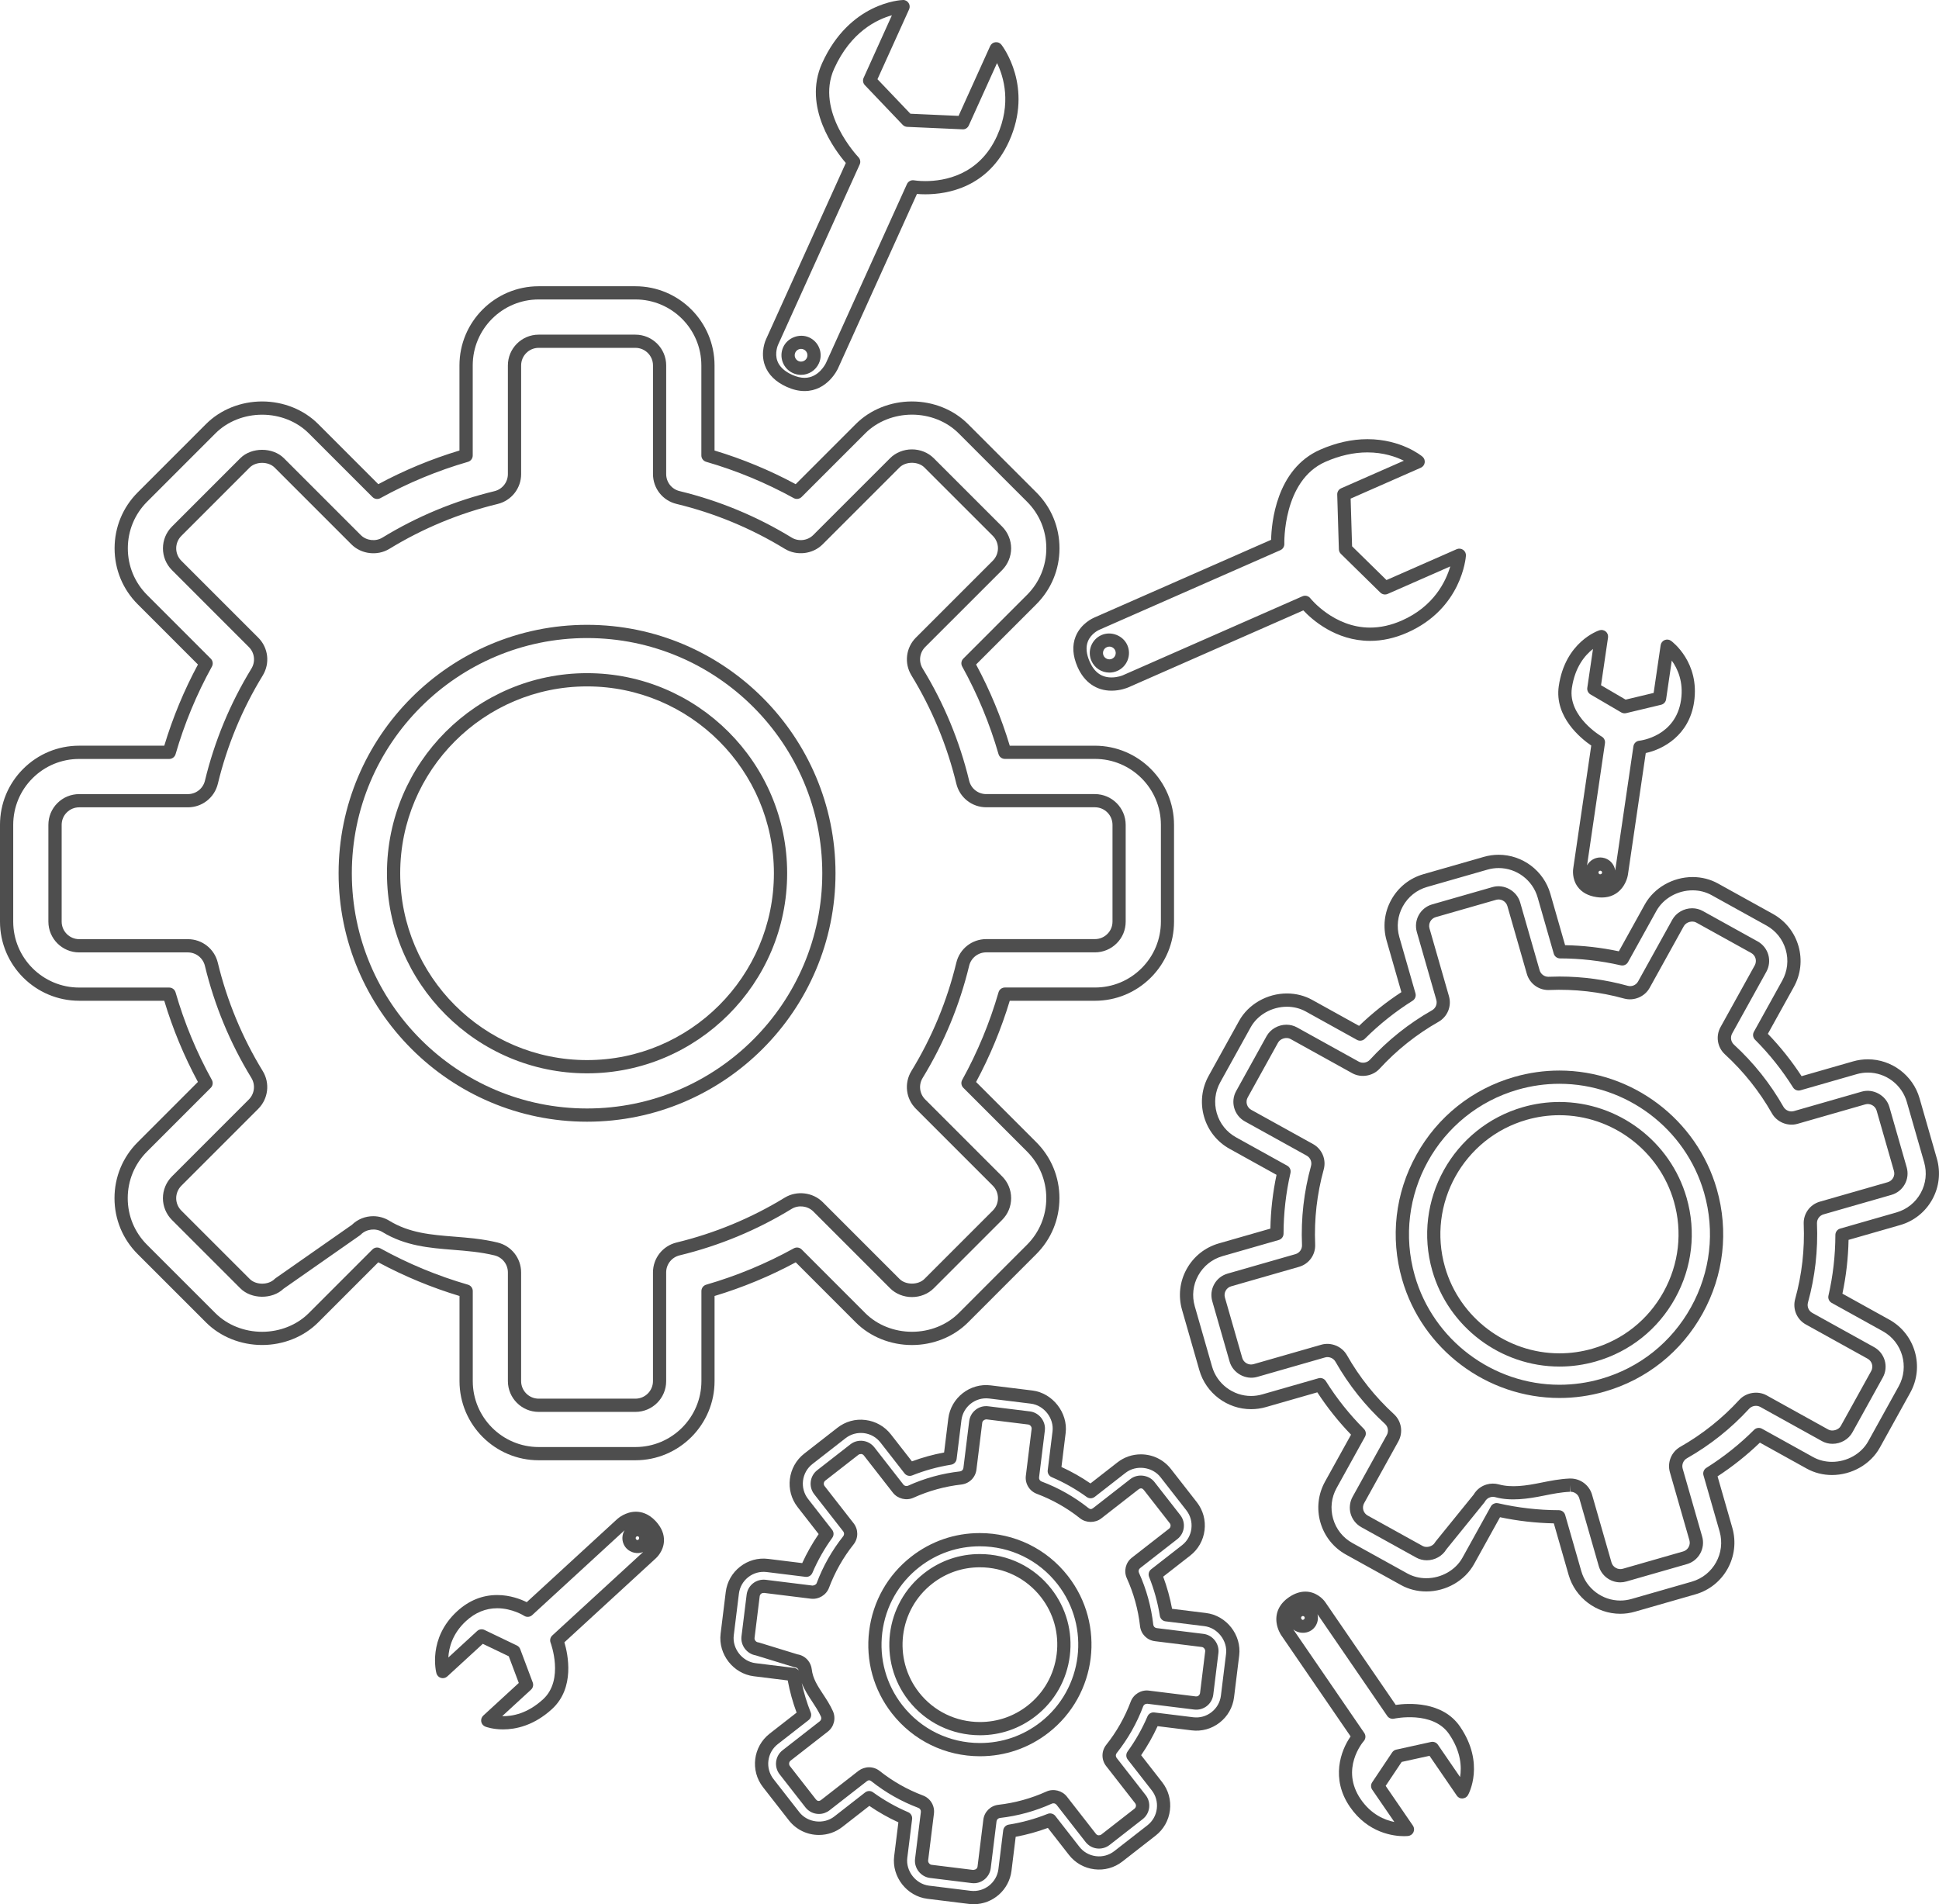 <?xml version="1.0" encoding="UTF-8" standalone="no"?>
<!-- Generator: Adobe Illustrator 17.0.0, SVG Export Plug-In . SVG Version: 6.00 Build 0)  -->

<svg
   xmlns:dc="http://purl.org/dc/elements/1.1/"
   xmlns:cc="http://creativecommons.org/ns#"
   xmlns:rdf="http://www.w3.org/1999/02/22-rdf-syntax-ns#"
   xmlns:svg="http://www.w3.org/2000/svg"
   xmlns="http://www.w3.org/2000/svg"
   xmlns:sodipodi="http://sodipodi.sourceforge.net/DTD/sodipodi-0.dtd"
   xmlns:inkscape="http://www.inkscape.org/namespaces/inkscape"
   version="1.1"
   id="Слой_1"
   x="0px"
   y="0px"
   width="121.101"
   height="118.935"
   viewBox="0 0 121.101 118.935"
   enable-background="new 0 0 180 147"
   xml:space="preserve"
   inkscape:version="0.91 r13725"
   sodipodi:docname="autodet.svg"><defs
     id="defs48" /><sodipodi:namedview
     pagecolor="#ffffff"
     bordercolor="#666666"
     borderopacity="1"
     objecttolerance="10"
     gridtolerance="10"
     guidetolerance="10"
     inkscape:pageopacity="0"
     inkscape:pageshadow="2"
     inkscape:window-width="712"
     inkscape:window-height="480"
     id="namedview46"
     showgrid="false"
     fit-margin-top="0"
     fit-margin-left="0"
     fit-margin-right="0"
     fit-margin-bottom="0"
     inkscape:zoom="1.6054422"
     inkscape:cx="58.37"
     inkscape:cy="65.786"
     inkscape:window-x="0"
     inkscape:window-y="0"
     inkscape:window-maximized="0"
     inkscape:current-layer="Слой_1" /><g
     id="Expanded_11_"
     transform="translate(-31.63,-20.351)"><g
       id="g4"><g
         id="g6"><path
           d="m 71.315,111.557 -6.041,0 c -2.727,0 -4.945,-2.218 -4.945,-4.944 l 0,-5.316 c -1.754,-0.529 -3.457,-1.236 -5.073,-2.104 l -3.76,3.761 c -0.892,0.892 -2.166,1.404 -3.495,1.404 -1.329,0 -2.604,-0.512 -3.498,-1.404 L 40.23,98.682 c -0.934,-0.932 -1.449,-2.174 -1.449,-3.496 0,-1.322 0.515,-2.563 1.449,-3.496 l 3.761,-3.763 c -0.869,-1.614 -1.575,-3.317 -2.102,-5.07 l -5.314,0 c -2.727,0 -4.945,-2.218 -4.945,-4.944 l 0,-6.042 c 0,-1.321 0.514,-2.563 1.447,-3.496 0.936,-0.934 2.178,-1.449 3.497,-1.449 l 5.316,0 c 0.531,-1.759 1.237,-3.461 2.103,-5.07 l -3.76,-3.761 c -0.933,-0.933 -1.446,-2.174 -1.446,-3.496 0,-1.322 0.514,-2.563 1.446,-3.496 l 4.271,-4.273 c 0.893,-0.893 2.168,-1.405 3.497,-1.405 1.329,0 2.603,0.512 3.496,1.405 l 3.761,3.762 c 1.616,-0.869 3.318,-1.575 5.068,-2.102 l 0,-5.316 c 0,-2.727 2.218,-4.944 4.945,-4.944 l 6.041,0 c 2.727,0 4.945,2.218 4.945,4.944 l 0,5.316 c 1.753,0.528 3.455,1.234 5.068,2.102 l 3.761,-3.762 c 0.894,-0.893 2.169,-1.405 3.498,-1.405 1.329,0 2.602,0.512 3.495,1.405 l 4.273,4.272 c 0.934,0.932 1.449,2.174 1.449,3.496 0,1.321 -0.515,2.563 -1.449,3.496 l -3.76,3.761 c 0.87,1.616 1.576,3.319 2.103,5.072 l 5.314,0 c 2.727,0 4.945,2.218 4.945,4.944 l 0,6.042 c 0,1.321 -0.514,2.563 -1.447,3.496 -0.934,0.934 -2.176,1.449 -3.497,1.449 l -5.316,0 c -0.529,1.755 -1.236,3.459 -2.103,5.072 l 3.76,3.761 c 0.933,0.933 1.446,2.174 1.446,3.496 0,1.322 -0.514,2.563 -1.446,3.496 l -4.271,4.273 c -0.893,0.893 -2.168,1.404 -3.496,1.404 -1.329,0 -2.603,-0.512 -3.497,-1.404 l -3.759,-3.762 c -1.608,0.866 -3.311,1.572 -5.07,2.103 l 0,5.316 c 0.002,2.726 -2.217,4.944 -4.943,4.944 z M 55.183,98.268 c 0.068,0 0.137,0.017 0.2,0.052 1.733,0.958 3.575,1.722 5.475,2.271 0.177,0.051 0.299,0.213 0.299,0.397 l 0,5.625 c 0,2.271 1.848,4.118 4.119,4.118 l 6.041,0 c 2.27,0 4.119,-1.847 4.12,-4.118 l 0,-5.625 c 0,-0.184 0.122,-0.346 0.298,-0.397 1.907,-0.552 3.747,-1.316 5.472,-2.27 0.161,-0.089 0.362,-0.061 0.492,0.069 l 3.977,3.98 c 0.74,0.739 1.801,1.162 2.913,1.162 1.112,0 2.172,-0.424 2.912,-1.163 l 4.271,-4.273 c 0.777,-0.777 1.204,-1.811 1.204,-2.912 0,-1.101 -0.428,-2.135 -1.204,-2.912 l -3.978,-3.98 c -0.13,-0.13 -0.159,-0.331 -0.069,-0.492 0.956,-1.731 1.72,-3.572 2.269,-5.473 0.051,-0.177 0.213,-0.298 0.397,-0.298 l 5.625,0 c 1.101,0 2.135,-0.428 2.913,-1.206 0.777,-0.777 1.205,-1.811 1.205,-2.912 l 0,-6.042 c 0,-2.271 -1.848,-4.118 -4.119,-4.118 l -5.625,0 c -0.184,0 -0.346,-0.122 -0.397,-0.299 -0.547,-1.898 -1.31,-3.739 -2.269,-5.473 -0.089,-0.161 -0.061,-0.362 0.069,-0.492 l 3.978,-3.98 c 0.778,-0.777 1.207,-1.811 1.207,-2.912 0,-1.101 -0.429,-2.135 -1.207,-2.911 l -4.273,-4.272 c -0.739,-0.739 -1.8,-1.163 -2.91,-1.163 -1.112,0 -2.174,0.424 -2.914,1.163 l -3.98,3.98 c -0.13,0.13 -0.332,0.158 -0.492,0.07 -1.731,-0.956 -3.572,-1.719 -5.47,-2.268 -0.177,-0.051 -0.299,-0.213 -0.299,-0.397 l 0,-5.625 c 0,-2.271 -1.848,-4.118 -4.119,-4.118 l -6.041,0 c -2.271,0 -4.119,1.847 -4.119,4.118 l 0,5.628 c 0,0.184 -0.122,0.346 -0.299,0.397 -1.895,0.547 -3.736,1.31 -5.47,2.268 -0.16,0.088 -0.361,0.061 -0.492,-0.07 l -3.98,-3.98 c -0.739,-0.739 -1.8,-1.163 -2.912,-1.163 -1.112,0 -2.174,0.424 -2.913,1.163 l -4.271,4.273 c -0.777,0.777 -1.204,1.811 -1.204,2.912 0,1.101 0.428,2.135 1.204,2.912 l 3.978,3.98 c 0.13,0.13 0.159,0.331 0.069,0.492 -0.954,1.726 -1.718,3.566 -2.269,5.472 -0.051,0.177 -0.213,0.298 -0.397,0.298 l -5.625,0 c -1.099,0 -2.134,0.429 -2.913,1.207 -0.777,0.777 -1.205,1.811 -1.205,2.911 l 0,6.042 c 0,2.271 1.848,4.118 4.119,4.118 l 5.623,0 c 0.184,0 0.346,0.122 0.397,0.299 0.547,1.899 1.31,3.74 2.268,5.471 0.089,0.161 0.061,0.362 -0.069,0.492 l -3.98,3.982 c -0.778,0.777 -1.206,1.811 -1.206,2.912 0,1.101 0.428,2.135 1.206,2.911 l 4.273,4.272 c 0.74,0.739 1.802,1.162 2.914,1.162 1.111,0 2.172,-0.424 2.91,-1.162 l 3.979,-3.98 c 0.081,-0.081 0.187,-0.123 0.294,-0.123 z m 16.132,10.268 -6.041,0 c -1.061,0 -1.923,-0.863 -1.923,-1.923 l 0,-6.786 c 0,-0.508 -0.345,-0.947 -0.84,-1.067 -0.868,-0.21 -1.741,-0.28 -2.585,-0.347 -1.468,-0.117 -2.986,-0.239 -4.417,-1.114 -0.419,-0.256 -0.997,-0.189 -1.344,0.162 -0.018,0.017 -0.037,0.034 -0.057,0.048 l -4.773,3.338 c -0.702,0.672 -2.006,0.661 -2.693,-0.027 l -4.273,-4.272 c -0.358,-0.357 -0.564,-0.853 -0.564,-1.36 0,-0.505 0.205,-1 0.563,-1.359 l 4.802,-4.804 c 0.359,-0.36 0.425,-0.915 0.16,-1.349 -1.327,-2.169 -2.304,-4.524 -2.902,-6.998 -0.119,-0.495 -0.558,-0.841 -1.067,-0.841 l -6.786,0 c -1.061,0 -1.923,-0.863 -1.923,-1.923 l 0,-6.042 c 0,-0.515 0.2,-0.998 0.562,-1.359 0.363,-0.363 0.847,-0.563 1.361,-0.563 l 6.788,0 c 0.509,0 0.948,-0.346 1.067,-0.84 0.597,-2.471 1.573,-4.826 2.902,-6.999 0.266,-0.435 0.201,-0.989 -0.16,-1.348 L 42.37,55.96 c -0.75,-0.75 -0.75,-1.97 0,-2.72 l 4.27,-4.271 c 0.698,-0.697 2.023,-0.697 2.721,0 l 4.802,4.802 c 0.35,0.35 0.923,0.418 1.348,0.16 2.174,-1.329 4.529,-2.305 6.999,-2.902 0.494,-0.12 0.84,-0.559 0.84,-1.067 l 0,-6.786 c 0,-1.061 0.863,-1.923 1.923,-1.923 l 6.041,0 c 1.061,0 1.923,0.863 1.923,1.923 l 0,6.786 c 0,0.508 0.345,0.945 0.839,1.063 2.471,0.598 4.825,1.574 6.998,2.903 0.425,0.261 0.998,0.192 1.347,-0.159 l 4.803,-4.802 c 0.349,-0.349 0.845,-0.548 1.361,-0.548 0.515,0 1.011,0.2 1.36,0.548 l 4.273,4.272 c 0.358,0.358 0.563,0.854 0.563,1.36 0,0.504 -0.205,0.999 -0.562,1.359 l -4.803,4.802 c -0.359,0.36 -0.425,0.915 -0.16,1.348 1.33,2.175 2.306,4.53 2.902,7 0.118,0.495 0.557,0.841 1.067,0.841 l 6.786,0 c 1.061,0 1.924,0.863 1.924,1.923 l 0,6.042 c 0,0.517 -0.2,0.999 -0.564,1.358 -0.362,0.362 -0.846,0.562 -1.36,0.562 l -6.786,0 c -0.509,0 -0.948,0.346 -1.067,0.84 -0.599,2.475 -1.575,4.83 -2.902,7.001 -0.266,0.435 -0.201,0.989 0.16,1.348 l 4.802,4.802 c 0.363,0.363 0.563,0.846 0.563,1.36 0,0.514 -0.2,0.997 -0.563,1.36 l -4.272,4.273 c -0.347,0.347 -0.842,0.546 -1.36,0.546 -0.518,0 -1.013,-0.199 -1.361,-0.546 l -4.801,-4.802 c -0.351,-0.349 -0.924,-0.419 -1.35,-0.16 -2.167,1.326 -4.522,2.303 -6.998,2.903 -0.495,0.12 -0.84,0.559 -0.84,1.067 l 0,6.786 c 0.003,1.062 -0.86,1.924 -1.921,1.924 z M 54.938,96.313 c 0.354,0 0.7,0.097 1.002,0.281 1.262,0.772 2.617,0.881 4.051,0.995 0.876,0.07 1.782,0.142 2.714,0.368 0.867,0.21 1.472,0.979 1.472,1.87 l 0,6.786 c 0,0.605 0.492,1.097 1.097,1.097 l 6.041,0 c 0.605,0 1.097,-0.492 1.097,-1.097 l 0,-6.786 c 0,-0.89 0.605,-1.659 1.472,-1.87 2.392,-0.58 4.668,-1.524 6.763,-2.806 0.746,-0.453 1.749,-0.332 2.364,0.28 l 4.801,4.802 c 0.386,0.386 1.166,0.386 1.553,0 l 4.272,-4.273 c 0.207,-0.207 0.321,-0.482 0.321,-0.776 0,-0.293 -0.114,-0.569 -0.321,-0.776 l -4.802,-4.802 c -0.631,-0.629 -0.747,-1.602 -0.281,-2.364 1.282,-2.096 2.226,-4.372 2.804,-6.763 0.208,-0.867 0.977,-1.473 1.87,-1.473 l 6.786,0 c 0.294,0 0.57,-0.114 0.778,-0.322 0.207,-0.205 0.32,-0.478 0.32,-0.773 l 0,-6.042 c 0,-0.605 -0.493,-1.097 -1.098,-1.097 l -6.786,0 c -0.893,0 -1.662,-0.606 -1.87,-1.474 -0.576,-2.385 -1.519,-4.661 -2.803,-6.762 -0.465,-0.76 -0.35,-1.732 0.28,-2.363 l 4.802,-4.802 c 0.204,-0.205 0.321,-0.488 0.321,-0.776 0,-0.289 -0.117,-0.571 -0.321,-0.776 l -4.273,-4.271 c -0.39,-0.389 -1.164,-0.389 -1.553,0 l -4.802,4.801 c -0.612,0.615 -1.62,0.737 -2.365,0.281 -2.099,-1.283 -4.373,-2.227 -6.759,-2.804 -0.867,-0.207 -1.472,-0.974 -1.472,-1.866 l 0,-6.786 c 0,-0.605 -0.492,-1.097 -1.097,-1.097 l -6.041,0 c -0.605,0 -1.097,0.492 -1.097,1.097 l 0,6.786 c 0,0.89 -0.605,1.659 -1.472,1.87 -2.387,0.577 -4.662,1.52 -6.763,2.804 -0.745,0.453 -1.751,0.332 -2.363,-0.281 l -4.801,-4.801 c -0.39,-0.389 -1.164,-0.389 -1.553,0 l -4.27,4.271 c -0.428,0.428 -0.428,1.124 0,1.552 l 4.802,4.802 c 0.631,0.629 0.747,1.602 0.281,2.364 -1.284,2.099 -2.227,4.374 -2.803,6.761 -0.209,0.867 -0.978,1.473 -1.87,1.473 l -6.788,0 c -0.294,0 -0.57,0.114 -0.778,0.322 -0.206,0.205 -0.319,0.48 -0.319,0.774 l 0,6.042 c 0,0.605 0.492,1.097 1.097,1.097 l 6.786,0 c 0.893,0 1.662,0.606 1.87,1.474 0.578,2.39 1.522,4.665 2.804,6.761 0.465,0.76 0.349,1.732 -0.28,2.363 l -4.802,4.804 c -0.204,0.205 -0.322,0.488 -0.322,0.776 0,0.289 0.117,0.571 0.322,0.775 l 4.273,4.272 c 0.389,0.389 1.163,0.389 1.553,0 0.017,-0.017 0.035,-0.033 0.055,-0.046 l 4.772,-3.337 c 0.355,-0.348 0.827,-0.539 1.329,-0.539 z"
           id="path8"
           inkscape:connector-curvature="0"
           style="fill:#4e4e4e" /></g><g
         id="g10"><path
           d="m 68.295,90.411 c -8.556,0 -15.517,-6.961 -15.517,-15.517 0,-8.556 6.961,-15.517 15.517,-15.517 8.556,0 15.517,6.961 15.517,15.517 0,8.556 -6.961,15.517 -15.517,15.517 z m 0,-30.208 c -8.1,0 -14.691,6.59 -14.691,14.691 0,8.101 6.591,14.691 14.691,14.691 8.1,0 14.691,-6.59 14.691,-14.691 0,-8.101 -6.591,-14.691 -14.691,-14.691 z m 0,27.187 c -6.891,0 -12.497,-5.606 -12.497,-12.497 0,-6.891 5.606,-12.497 12.497,-12.497 6.891,0 12.497,5.606 12.497,12.497 -0.001,6.891 -5.607,12.497 -12.497,12.497 z m 0,-24.167 c -6.435,0 -11.67,5.235 -11.67,11.67 0,6.435 5.235,11.67 11.67,11.67 6.435,0 11.67,-5.235 11.67,-11.67 0,-6.435 -5.235,-11.67 -11.67,-11.67 z"
           id="path12"
           inkscape:connector-curvature="0"
           style="fill:#4e4e4e" /></g></g></g><path
     d="m 69.42,43.139 c -0.947,0 -1.7,-0.525 -2.12,-1.479 -0.307,-0.699 -0.348,-1.34 -0.121,-1.907 0.33,-0.824 1.113,-1.158 1.146,-1.172 l 11.063,-4.866 c 0.022,-1.016 0.303,-4.414 3.061,-5.627 0.992,-0.436 1.986,-0.658 2.954,-0.658 2.111,0 3.381,1.044 3.434,1.089 0.11,0.092 0.164,0.233 0.144,0.375 -0.02,0.141 -0.112,0.262 -0.243,0.32 l -4.383,1.928 0.09,2.979 2.149,2.108 4.383,-1.927 c 0.133,-0.058 0.285,-0.043 0.404,0.04 0.118,0.083 0.184,0.222 0.174,0.367 -0.009,0.134 -0.267,3.311 -3.673,4.809 -0.769,0.338 -1.546,0.51 -2.31,0.51 0,0 0,0 -0.001,0 -2.157,0 -3.639,-1.337 -4.17,-1.904 l -10.947,4.815 c -0.047,0.019 -0.474,0.2 -1.034,0.2 z m 15.982,-14.883 c -0.853,0 -1.735,0.198 -2.622,0.588 -2.672,1.175 -2.568,5.086 -2.566,5.125 0.005,0.169 -0.092,0.325 -0.247,0.393 l -11.317,4.977 c -0.01,0.004 -0.511,0.226 -0.707,0.727 -0.138,0.352 -0.1,0.776 0.113,1.26 0.292,0.663 0.739,0.986 1.364,0.986 0.391,0 0.698,-0.13 0.701,-0.132 l 11.224,-4.937 c 0.172,-0.076 0.375,-0.025 0.492,0.124 0.015,0.018 1.465,1.832 3.733,1.832 l 0,0 c 0.649,0 1.313,-0.148 1.977,-0.44 2.013,-0.885 2.759,-2.461 3.03,-3.382 l -3.91,1.719 c -0.153,0.068 -0.335,0.035 -0.456,-0.083 l -2.467,-2.421 c -0.076,-0.074 -0.12,-0.176 -0.124,-0.282 l -0.103,-3.423 c -0.005,-0.168 0.093,-0.323 0.247,-0.39 l 3.915,-1.722 c -0.497,-0.246 -1.279,-0.519 -2.277,-0.519 z m -16.116,13.753 c -0.485,0 -0.925,-0.287 -1.12,-0.731 -0.272,-0.617 0.01,-1.341 0.628,-1.613 0.605,-0.265 1.349,0.028 1.613,0.627 0.132,0.3 0.139,0.632 0.02,0.937 -0.119,0.305 -0.349,0.545 -0.648,0.676 -0.156,0.069 -0.322,0.104 -0.493,0.104 z m 0,-1.622 c -0.055,0 -0.109,0.012 -0.16,0.034 -0.201,0.088 -0.292,0.324 -0.204,0.524 0.086,0.196 0.329,0.291 0.524,0.204 0.097,-0.043 0.172,-0.121 0.21,-0.22 0.039,-0.099 0.036,-0.207 -0.006,-0.304 -0.063,-0.144 -0.207,-0.238 -0.364,-0.238 z"
     id="path14"
     inkscape:connector-curvature="0"
     style="fill:#4e4e4e" /><path
     d="m 50.248,24.425 c -0.357,0 -0.73,-0.087 -1.111,-0.26 -0.695,-0.314 -1.154,-0.765 -1.364,-1.338 -0.305,-0.833 0.054,-1.605 0.07,-1.638 l 4.983,-11.01 C 52.163,9.408 50.103,6.691 51.345,3.947 53.061,0.156 56.253,0.005 56.388,9.0125751e-4 56.532,-0.009 56.666,0.065 56.745,0.184 c 0.08,0.119 0.092,0.27 0.033,0.4 l -1.975,4.363 2.057,2.157 3.008,0.134 1.973,-4.361 c 0.06,-0.132 0.184,-0.223 0.328,-0.24 0.141,-0.019 0.286,0.042 0.375,0.156 0.083,0.107 2.013,2.643 0.479,6.032 -1.304,2.881 -3.839,3.311 -5.235,3.311 l 0,0 c -0.205,0 -0.381,-0.01 -0.519,-0.022 l -4.931,10.896 c -0.026,0.058 -0.657,1.415 -2.09,1.415 z M 55.704,0.955 C 54.772,1.212 53.141,1.984 52.099,4.288 c -1.208,2.668 1.485,5.5 1.513,5.529 0.118,0.122 0.15,0.303 0.08,0.457 l -5.098,11.263 c -0.005,0.01 -0.229,0.51 -0.041,1.014 0.132,0.354 0.444,0.644 0.926,0.862 0.273,0.123 0.531,0.186 0.77,0.186 0.896,0 1.321,-0.893 1.339,-0.931 l 5.055,-11.169 c 0.077,-0.172 0.266,-0.27 0.449,-0.236 0.003,0 0.276,0.048 0.698,0.048 1.196,0 3.369,-0.367 4.482,-2.825 0.915,-2.022 0.416,-3.685 -0.002,-4.547 l -1.763,3.896 c -0.07,0.154 -0.222,0.257 -0.395,0.242 l -3.453,-0.154 c -0.106,-0.005 -0.207,-0.05 -0.281,-0.127 l -2.363,-2.479 c -0.116,-0.122 -0.147,-0.302 -0.077,-0.455 L 55.704,0.955 Z M 50.031,23.413 c -0.175,0 -0.345,-0.037 -0.505,-0.109 -0.297,-0.134 -0.526,-0.377 -0.641,-0.683 -0.115,-0.306 -0.104,-0.638 0.03,-0.936 0.269,-0.596 1.019,-0.882 1.62,-0.61 0.297,0.135 0.525,0.377 0.64,0.683 0.116,0.306 0.105,0.639 -0.031,0.936 -0.196,0.436 -0.633,0.719 -1.113,0.719 z m 10e-4,-1.622 c -0.156,0 -0.299,0.092 -0.363,0.234 -0.044,0.097 -0.047,0.205 -0.01,0.304 0.038,0.099 0.111,0.178 0.208,0.222 0.197,0.09 0.439,-0.005 0.526,-0.198 0.044,-0.097 0.048,-0.205 0.01,-0.304 -0.038,-0.099 -0.111,-0.178 -0.208,-0.222 -0.052,-0.024 -0.107,-0.036 -0.163,-0.036 z"
     id="path16"
     inkscape:connector-curvature="0"
     style="fill:#4e4e4e" /><g
     id="Expanded_10_"
     transform="translate(-31.63,-20.351)"><g
       id="g19"><g
         id="g21"><path
           d="m 132.825,121.145 c -1.489,0 -2.817,-1 -3.227,-2.431 l -0.923,-3.216 c -1.128,-0.022 -2.255,-0.151 -3.361,-0.384 l -1.621,2.928 c -0.576,1.038 -1.748,1.709 -2.986,1.709 -0.559,0 -1.104,-0.138 -1.577,-0.4 l -3.433,-1.901 c -0.784,-0.434 -1.352,-1.147 -1.6,-2.01 -0.247,-0.862 -0.144,-1.769 0.29,-2.553 l 1.623,-2.929 c -0.783,-0.812 -1.489,-1.699 -2.106,-2.644 l -3.215,0.922 c -0.302,0.087 -0.613,0.13 -0.925,0.13 -1.489,0 -2.817,-0.999 -3.227,-2.431 l -1.082,-3.772 c -0.248,-0.862 -0.145,-1.768 0.289,-2.552 0.436,-0.785 1.149,-1.353 2.011,-1.6 l 3.217,-0.923 c 0.022,-1.13 0.151,-2.257 0.384,-3.359 l -2.928,-1.623 c -0.784,-0.434 -1.351,-1.148 -1.599,-2.01 -0.248,-0.862 -0.145,-1.769 0.289,-2.552 l 1.901,-3.433 c 0.576,-1.039 1.749,-1.71 2.987,-1.71 0.559,0 1.104,0.138 1.576,0.4 l 2.929,1.623 c 0.814,-0.783 1.7,-1.49 2.643,-2.105 l -0.922,-3.216 c -0.247,-0.86 -0.144,-1.767 0.291,-2.552 0.435,-0.785 1.148,-1.353 2.009,-1.6 l 3.772,-1.082 c 0.302,-0.087 0.613,-0.131 0.925,-0.131 1.49,0 2.817,1 3.228,2.431 l 0.922,3.216 c 1.127,0.022 2.254,0.15 3.357,0.383 l 1.623,-2.929 c 0.577,-1.038 1.749,-1.709 2.987,-1.709 0.558,0 1.104,0.138 1.576,0.4 l 3.433,1.901 c 0.784,0.434 1.352,1.148 1.6,2.01 0.247,0.862 0.144,1.769 -0.29,2.553 l -1.622,2.928 c 0.784,0.814 1.491,1.701 2.106,2.645 l 3.215,-0.923 c 0.302,-0.087 0.613,-0.13 0.925,-0.13 1.489,0 2.817,1 3.227,2.431 l 1.083,3.772 c 0.247,0.862 0.144,1.769 -0.289,2.552 -0.435,0.785 -1.149,1.353 -2.011,1.6 l -3.216,0.923 c -0.022,1.129 -0.151,2.257 -0.384,3.359 l 2.928,1.623 c 1.619,0.897 2.206,2.943 1.309,4.562 l -1.901,3.433 c -0.576,1.039 -1.748,1.709 -2.987,1.71 -0.558,0 -1.103,-0.138 -1.576,-0.4 l -2.927,-1.623 c -0.811,0.781 -1.698,1.488 -2.644,2.106 l 0.923,3.216 c 0.509,1.78 -0.523,3.642 -2.302,4.152 l -3.772,1.082 c -0.303,0.089 -0.614,0.133 -0.925,0.133 z m -7.723,-6.914 c 0.031,0 0.061,0.003 0.093,0.01 1.243,0.285 2.519,0.431 3.793,0.434 0.184,0 0.345,0.122 0.396,0.299 l 1.008,3.512 c 0.31,1.079 1.31,1.833 2.433,1.833 0.235,0 0.469,-0.033 0.697,-0.098 l 3.772,-1.082 c 1.341,-0.385 2.119,-1.789 1.736,-3.13 l -1.008,-3.512 c -0.051,-0.177 0.022,-0.366 0.177,-0.464 1.082,-0.68 2.086,-1.479 2.985,-2.377 0.13,-0.13 0.332,-0.158 0.492,-0.069 l 3.196,1.773 c 0.351,0.194 0.757,0.296 1.176,0.296 0.943,0 1.831,-0.504 2.264,-1.284 l 1.901,-3.433 c 0.676,-1.22 0.233,-2.763 -0.986,-3.439 l -3.197,-1.772 c -0.161,-0.089 -0.244,-0.274 -0.203,-0.453 0.285,-1.24 0.43,-2.516 0.433,-3.792 0.001,-0.184 0.122,-0.346 0.299,-0.396 l 3.512,-1.008 c 0.65,-0.186 1.188,-0.615 1.516,-1.207 0.327,-0.59 0.404,-1.274 0.218,-1.924 l -1.083,-3.772 c -0.31,-1.079 -1.31,-1.833 -2.433,-1.833 -0.235,0 -0.469,0.033 -0.697,0.098 l -3.511,1.008 c -0.178,0.051 -0.367,-0.022 -0.464,-0.177 -0.676,-1.078 -1.475,-2.082 -2.377,-2.985 -0.13,-0.13 -0.158,-0.331 -0.069,-0.492 l 1.771,-3.198 c 0.328,-0.591 0.406,-1.274 0.219,-1.924 -0.187,-0.65 -0.615,-1.188 -1.206,-1.515 l -3.433,-1.901 c -0.35,-0.194 -0.757,-0.297 -1.176,-0.297 -0.942,0 -1.831,0.504 -2.264,1.284 l -1.772,3.198 c -0.09,0.161 -0.273,0.243 -0.454,0.202 -1.241,-0.284 -2.517,-0.43 -3.789,-0.432 -0.184,0 -0.346,-0.122 -0.396,-0.299 l -1.007,-3.512 c -0.31,-1.079 -1.31,-1.833 -2.434,-1.833 -0.235,0 -0.469,0.033 -0.697,0.098 l -3.772,1.082 c -0.649,0.186 -1.186,0.615 -1.514,1.207 -0.328,0.592 -0.406,1.275 -0.22,1.923 l 1.007,3.512 c 0.051,0.177 -0.022,0.366 -0.177,0.464 -1.076,0.676 -2.08,1.475 -2.984,2.376 -0.13,0.13 -0.331,0.158 -0.492,0.069 l -3.198,-1.772 c -0.35,-0.194 -0.757,-0.297 -1.176,-0.297 -0.943,0 -1.831,0.504 -2.264,1.284 l -1.901,3.433 c -0.327,0.59 -0.404,1.273 -0.218,1.924 0.186,0.65 0.614,1.188 1.204,1.515 l 3.197,1.772 c 0.161,0.089 0.244,0.274 0.203,0.454 -0.285,1.239 -0.43,2.514 -0.433,3.791 -0.001,0.184 -0.122,0.346 -0.299,0.396 l -3.512,1.008 c -0.649,0.186 -1.188,0.615 -1.516,1.206 -0.328,0.591 -0.405,1.274 -0.218,1.923 l 1.082,3.772 c 0.31,1.079 1.31,1.833 2.433,1.833 0.235,0 0.469,-0.033 0.697,-0.098 l 3.511,-1.007 c 0.176,-0.052 0.366,0.022 0.464,0.177 0.677,1.08 1.476,2.083 2.376,2.984 0.13,0.13 0.159,0.331 0.069,0.492 l -1.772,3.199 c -0.328,0.591 -0.406,1.274 -0.219,1.924 0.187,0.65 0.615,1.188 1.206,1.515 l 3.433,1.901 c 0.351,0.194 0.757,0.296 1.177,0.296 0.943,0 1.831,-0.504 2.263,-1.283 l 1.771,-3.198 c 0.073,-0.133 0.213,-0.212 0.361,-0.212 z m 7.721,4.951 c -0.619,0 -1.17,-0.415 -1.34,-1.01 l -1.216,-4.237 c -0.069,-0.242 -0.294,-0.411 -0.546,-0.411 l 0,-0.413 -0.024,0.414 c -0.568,0.024 -1.12,0.136 -1.653,0.243 -0.983,0.2 -2.067,0.358 -3.024,0.094 -0.098,-0.027 -0.207,-0.027 -0.307,0.002 -0.146,0.042 -0.266,0.138 -0.338,0.27 -0.012,0.022 -0.026,0.042 -0.041,0.062 l -2.375,2.931 c -0.246,0.413 -0.72,0.677 -1.218,0.677 l 0,0 c -0.232,0 -0.46,-0.058 -0.658,-0.168 l -3.433,-1.901 c -0.321,-0.178 -0.563,-0.482 -0.664,-0.835 -0.101,-0.35 -0.058,-0.736 0.12,-1.059 l 2.138,-3.86 c 0.127,-0.23 0.081,-0.516 -0.113,-0.694 -1.229,-1.127 -2.27,-2.434 -3.094,-3.885 -0.127,-0.225 -0.401,-0.337 -0.65,-0.267 l -4.237,1.216 c -0.724,0.207 -1.518,-0.236 -1.724,-0.956 l -1.083,-3.772 c -0.103,-0.358 -0.06,-0.735 0.12,-1.06 0.18,-0.325 0.477,-0.561 0.836,-0.664 l 4.237,-1.216 c 0.253,-0.073 0.422,-0.307 0.411,-0.57 -0.071,-1.665 0.118,-3.325 0.563,-4.935 0.07,-0.254 -0.041,-0.521 -0.272,-0.648 l -3.859,-2.138 c -0.672,-0.373 -0.917,-1.223 -0.544,-1.895 l 1.901,-3.432 c 0.24,-0.432 0.726,-0.712 1.238,-0.712 0.233,0 0.46,0.058 0.658,0.167 l 3.858,2.138 c 0.225,0.125 0.521,0.075 0.694,-0.113 1.13,-1.23 2.437,-2.271 3.886,-3.094 0.228,-0.13 0.337,-0.398 0.265,-0.651 l -1.216,-4.237 c -0.211,-0.739 0.217,-1.513 0.955,-1.725 l 3.773,-1.082 c 0.723,-0.208 1.518,0.236 1.724,0.956 l 1.216,4.237 c 0.069,0.241 0.292,0.41 0.542,0.41 0.253,-0.01 0.478,-0.015 0.703,-0.015 1.436,0 2.869,0.194 4.257,0.578 0.254,0.072 0.524,-0.045 0.648,-0.271 l 2.139,-3.86 c 0.24,-0.432 0.726,-0.711 1.238,-0.711 0.232,0 0.46,0.058 0.658,0.167 l 3.433,1.902 c 0.322,0.178 0.564,0.482 0.665,0.835 0.101,0.352 0.057,0.738 -0.12,1.059 l -2.138,3.859 c -0.127,0.231 -0.081,0.516 0.112,0.694 1.23,1.128 2.271,2.436 3.094,3.886 0.127,0.225 0.404,0.337 0.651,0.266 l 4.237,-1.216 c 0.723,-0.209 1.518,0.236 1.725,0.955 l 1.082,3.772 c 0.103,0.36 0.06,0.737 -0.121,1.06 -0.18,0.324 -0.477,0.56 -0.835,0.663 l -4.236,1.216 c -0.253,0.073 -0.422,0.307 -0.411,0.571 0.07,1.668 -0.119,3.329 -0.563,4.936 -0.07,0.254 0.042,0.521 0.272,0.648 l 3.859,2.138 c 0.672,0.372 0.917,1.223 0.544,1.895 l -1.901,3.433 c -0.239,0.432 -0.726,0.71 -1.24,0.71 -0.232,0 -0.459,-0.057 -0.655,-0.166 l -3.858,-2.139 c -0.223,-0.123 -0.521,-0.074 -0.694,0.114 -1.126,1.228 -2.433,2.269 -3.885,3.094 -0.229,0.13 -0.338,0.398 -0.266,0.65 l 1.216,4.237 c 0.103,0.358 0.06,0.734 -0.121,1.061 -0.181,0.326 -0.477,0.562 -0.834,0.664 l -3.772,1.082 c -0.129,0.038 -0.258,0.056 -0.389,0.056 z m -3.101,-6.484 c 0.619,0 1.17,0.415 1.34,1.01 l 1.216,4.237 c 0.084,0.293 0.407,0.473 0.703,0.389 l 3.772,-1.082 c 0.146,-0.042 0.266,-0.138 0.34,-0.271 0.074,-0.133 0.091,-0.286 0.049,-0.432 l -1.216,-4.237 c -0.179,-0.62 0.089,-1.277 0.651,-1.597 1.377,-0.783 2.617,-1.771 3.685,-2.935 0.424,-0.461 1.155,-0.58 1.702,-0.278 l 3.858,2.139 c 0.246,0.136 0.638,0.021 0.773,-0.222 l 1.901,-3.433 c 0.152,-0.274 0.052,-0.62 -0.222,-0.772 l -3.858,-2.138 c -0.565,-0.312 -0.84,-0.967 -0.668,-1.591 0.421,-1.524 0.6,-3.099 0.534,-4.68 -0.029,-0.646 0.386,-1.222 1.008,-1.4 l 4.237,-1.216 c 0.146,-0.042 0.267,-0.138 0.341,-0.271 0.074,-0.132 0.091,-0.283 0.049,-0.43 l -1.082,-3.772 c -0.084,-0.293 -0.408,-0.474 -0.703,-0.389 l -4.237,1.216 c -0.608,0.175 -1.287,-0.103 -1.598,-0.653 -0.781,-1.375 -1.768,-2.615 -2.934,-3.685 -0.476,-0.436 -0.59,-1.137 -0.277,-1.703 l 2.138,-3.859 c 0.072,-0.131 0.09,-0.289 0.049,-0.432 -0.041,-0.143 -0.14,-0.267 -0.271,-0.339 l -3.433,-1.901 c -0.252,-0.139 -0.635,-0.026 -0.773,0.222 l -2.138,3.858 c -0.305,0.553 -0.978,0.837 -1.592,0.668 -1.523,-0.421 -3.098,-0.601 -4.678,-0.534 -0.005,0 -0.056,0.001 -0.062,0.001 -0.617,0 -1.166,-0.414 -1.336,-1.008 l -1.216,-4.237 c -0.084,-0.293 -0.404,-0.476 -0.702,-0.389 l -3.773,1.082 c -0.301,0.087 -0.475,0.402 -0.389,0.703 l 1.216,4.237 c 0.178,0.621 -0.09,1.277 -0.651,1.597 -1.374,0.78 -2.614,1.768 -3.686,2.935 -0.424,0.461 -1.157,0.58 -1.703,0.276 l -3.858,-2.138 c -0.252,-0.14 -0.635,-0.026 -0.773,0.222 l -1.9,3.431 c -0.152,0.274 -0.052,0.62 0.222,0.772 l 3.858,2.137 c 0.566,0.313 0.841,0.967 0.668,1.591 -0.421,1.526 -0.601,3.1 -0.534,4.679 0.029,0.646 -0.386,1.222 -1.009,1.4 l -4.237,1.216 c -0.147,0.042 -0.268,0.138 -0.341,0.271 -0.074,0.132 -0.091,0.285 -0.049,0.431 l 1.083,3.772 c 0.084,0.292 0.403,0.475 0.702,0.389 l 4.237,-1.216 c 0.608,-0.174 1.287,0.104 1.598,0.653 0.781,1.375 1.769,2.614 2.934,3.683 0.476,0.437 0.59,1.137 0.278,1.703 l -2.138,3.86 c -0.073,0.132 -0.09,0.289 -0.049,0.431 0.041,0.144 0.14,0.268 0.271,0.34 l 3.433,1.901 c 0.253,0.14 0.635,0.026 0.773,-0.222 0.011,-0.021 0.025,-0.041 0.04,-0.059 l 2.374,-2.929 c 0.181,-0.309 0.468,-0.533 0.815,-0.632 0.245,-0.071 0.509,-0.072 0.754,-0.005 0.806,0.223 1.705,0.083 2.642,-0.107 0.565,-0.114 1.149,-0.232 1.783,-0.259 0.005,10e-4 0.053,10e-4 0.059,10e-4 z"
           id="path23"
           inkscape:connector-curvature="0"
           style="fill:#4e4e4e" /></g><g
         id="g25"><path
           d="m 129.03,107.667 c -4.538,0 -8.58,-3.045 -9.831,-7.405 -0.752,-2.621 -0.437,-5.382 0.888,-7.773 1.325,-2.392 3.498,-4.123 6.119,-4.875 0.92,-0.264 1.867,-0.398 2.816,-0.398 4.538,0 8.58,3.045 9.831,7.405 0.753,2.621 0.437,5.382 -0.888,7.773 -1.325,2.391 -3.498,4.123 -6.119,4.875 -0.919,0.265 -1.867,0.398 -2.816,0.398 z m -0.007,-19.624 c -0.872,0 -1.743,0.123 -2.588,0.365 -4.981,1.429 -7.871,6.645 -6.442,11.626 1.15,4.008 4.866,6.807 9.037,6.807 0.872,0 1.743,-0.123 2.588,-0.365 2.41,-0.691 4.407,-2.283 5.625,-4.481 1.218,-2.198 1.508,-4.735 0.817,-7.144 -1.15,-4.009 -4.866,-6.808 -9.037,-6.808 z m 0.007,17.662 0,0 c -3.667,0 -6.934,-2.461 -7.945,-5.984 -1.256,-4.379 1.284,-8.964 5.663,-10.221 0.743,-0.213 1.509,-0.321 2.276,-0.321 3.667,0 6.934,2.461 7.944,5.984 0.608,2.118 0.353,4.349 -0.718,6.281 -1.071,1.933 -2.827,3.332 -4.945,3.939 -0.743,0.214 -1.508,0.322 -2.275,0.322 z m -0.007,-15.7 c -0.69,0 -1.379,0.097 -2.048,0.289 -3.941,1.131 -6.228,5.258 -5.097,9.199 0.91,3.171 3.851,5.386 7.151,5.386 0.69,0 1.379,-0.097 2.048,-0.289 1.906,-0.547 3.487,-1.806 4.45,-3.546 0.964,-1.74 1.194,-3.747 0.647,-5.653 -0.91,-3.171 -3.85,-5.386 -7.151,-5.386 z"
           id="path27"
           inkscape:connector-curvature="0"
           style="fill:#4e4e4e" /></g></g></g><path
     d="m 31.426,108.016 c -0.646,0 -1.068,-0.156 -1.113,-0.173 -0.133,-0.052 -0.23,-0.168 -0.257,-0.308 -0.026,-0.14 0.022,-0.285 0.126,-0.381 l 2.219,-2.038 -0.626,-1.667 -1.622,-0.778 -2.218,2.037 c -0.107,0.098 -0.256,0.133 -0.395,0.093 -0.139,-0.041 -0.246,-0.151 -0.283,-0.29 -0.024,-0.088 -0.552,-2.177 1.291,-3.871 0.734,-0.674 1.577,-1.016 2.505,-1.016 0.809,0 1.482,0.266 1.844,0.446 l 5.647,-5.188 c 0.052,-0.047 0.521,-0.462 1.173,-0.462 0.316,0 0.787,0.103 1.239,0.595 0.363,0.395 0.535,0.816 0.512,1.252 -0.033,0.625 -0.459,1.019 -0.507,1.062 l -5.712,5.248 c 0.222,0.746 0.671,2.841 -0.768,4.163 -1.15,1.055 -2.296,1.276 -3.055,1.276 z m -0.063,-0.826 c 0.624,0.013 1.573,-0.153 2.558,-1.058 1.33,-1.221 0.475,-3.508 0.466,-3.531 -0.061,-0.158 -0.018,-0.337 0.106,-0.452 l 5.674,-5.212 c -0.351,0.143 -0.787,0.049 -1.048,-0.235 -0.169,-0.185 -0.257,-0.425 -0.246,-0.676 0.007,-0.162 0.054,-0.315 0.136,-0.45 l -5.771,5.302 c -0.14,0.128 -0.349,0.145 -0.506,0.041 -0.006,-0.004 -0.739,-0.47 -1.679,-0.47 -0.715,0 -1.37,0.268 -1.946,0.798 -0.849,0.78 -1.072,1.664 -1.106,2.278 l 1.799,-1.653 c 0.125,-0.114 0.306,-0.141 0.458,-0.068 l 2.024,0.971 c 0.096,0.046 0.171,0.127 0.208,0.227 l 0.782,2.083 c 0.059,0.158 0.017,0.336 -0.107,0.449 l -1.802,1.656 z m 8.448,-11.237 c -0.02,0 -0.049,0.005 -0.076,0.03 -0.04,0.036 -0.044,0.121 -0.008,0.16 0.063,0.068 0.11,0.054 0.161,0.007 0.039,-0.035 0.042,-0.12 0.006,-0.16 -0.029,-0.032 -0.064,-0.037 -0.083,-0.037 z"
     id="path29"
     inkscape:connector-curvature="0"
     style="fill:#4e4e4e" /><path
     d="m 100.039,56.057 0,0 c -0.1,0 -0.206,-0.008 -0.319,-0.024 -0.53,-0.078 -0.93,-0.296 -1.188,-0.649 -0.368,-0.505 -0.286,-1.08 -0.275,-1.144 l 1.125,-7.674 c -0.643,-0.439 -2.311,-1.782 -2.028,-3.716 0.405,-2.763 2.453,-3.456 2.54,-3.484 0.136,-0.044 0.285,-0.015 0.394,0.077 0.109,0.092 0.162,0.234 0.142,0.375 l -0.437,2.981 1.536,0.899 1.75,-0.419 0.437,-2.98 c 0.021,-0.143 0.115,-0.265 0.248,-0.321 0.133,-0.056 0.286,-0.039 0.403,0.047 0.074,0.054 1.801,1.342 1.438,3.818 -0.308,2.101 -1.959,2.965 -3.018,3.19 l -1.112,7.581 c -0.072,0.5 -0.508,1.443 -1.636,1.443 z m -0.094,-1.675 c -0.056,0 -0.104,0.042 -0.112,0.097 -0.009,0.062 0.034,0.119 0.096,0.129 0.073,0.001 0.12,-0.041 0.129,-0.096 0.009,-0.061 -0.034,-0.119 -0.096,-0.128 l -0.017,-0.002 z m 0,-0.826 c 0.045,0 0.091,0.003 0.137,0.01 0.424,0.062 0.741,0.4 0.796,0.804 l 1.137,-7.755 c 0.027,-0.187 0.179,-0.332 0.367,-0.351 0.091,-0.01 2.275,-0.273 2.607,-2.54 0.167,-1.14 -0.217,-1.966 -0.578,-2.465 l -0.354,2.418 c -0.025,0.167 -0.148,0.303 -0.313,0.342 l -2.184,0.523 c -0.103,0.024 -0.212,0.008 -0.305,-0.045 l -1.92,-1.124 c -0.145,-0.085 -0.224,-0.25 -0.2,-0.416 l 0.356,-2.425 c -0.498,0.387 -1.126,1.122 -1.319,2.439 -0.262,1.786 1.843,3.022 1.864,3.034 0.146,0.085 0.227,0.25 0.202,0.418 l -1.118,7.626 c 0.162,-0.296 0.475,-0.493 0.825,-0.493 z"
     id="path31"
     inkscape:connector-curvature="0"
     style="fill:#4e4e4e" /><path
     d="m 87.694,114.685 0,0 c -0.64,0 -2.252,-0.179 -3.389,-1.838 -1.201,-1.751 -0.576,-3.507 0.048,-4.392 l -4.333,-6.319 c -0.024,-0.035 -0.239,-0.358 -0.294,-0.801 -0.077,-0.619 0.195,-1.176 0.767,-1.568 0.345,-0.237 0.693,-0.357 1.035,-0.357 0.638,0 1.09,0.427 1.256,0.679 l 4.387,6.398 c 0.78,-0.114 2.92,-0.243 4.012,1.349 1.579,2.303 0.547,4.202 0.502,4.282 -0.07,0.125 -0.199,0.204 -0.342,0.211 -0.157,0.01 -0.279,-0.062 -0.359,-0.179 l -1.704,-2.485 -1.738,0.383 -1,1.496 1.703,2.484 c 0.082,0.119 0.094,0.272 0.035,0.403 -0.059,0.132 -0.184,0.223 -0.327,0.241 10e-4,0 -0.094,0.013 -0.259,0.013 z m -6.921,-12.912 4.433,6.465 c 0.107,0.156 0.095,0.365 -0.031,0.507 -0.06,0.069 -1.485,1.745 -0.189,3.635 0.651,0.949 1.487,1.296 2.099,1.418 l -1.382,-2.015 c -0.096,-0.139 -0.097,-0.323 -0.003,-0.463 l 1.248,-1.866 c 0.059,-0.088 0.15,-0.151 0.254,-0.174 l 2.173,-0.479 c 0.165,-0.035 0.335,0.031 0.429,0.17 l 1.386,2.021 c 0.103,-0.622 0.065,-1.588 -0.688,-2.686 -1.018,-1.484 -3.419,-0.962 -3.43,-0.961 -0.165,0.036 -0.336,-0.03 -0.431,-0.169 l -4.357,-6.354 c 0.093,0.37 -0.047,0.776 -0.38,1.004 -0.339,0.231 -0.821,0.203 -1.131,-0.053 z m 0.6,-0.838 c -0.023,0 -0.045,0.007 -0.064,0.02 -0.052,0.035 -0.065,0.106 -0.03,0.158 0.071,0.103 0.124,0.053 0.158,0.03 0.052,-0.035 0.065,-0.106 0.03,-0.158 -0.031,-0.045 -0.076,-0.05 -0.094,-0.05 z"
     id="path33"
     inkscape:connector-curvature="0"
     style="fill:#4e4e4e" /><g
     id="Expanded_9_"
     transform="translate(-31.63,-20.351)"><g
       id="g36"><g
         id="g38"><path
           d="m 92.444,139.286 c -0.097,0 -0.195,-0.006 -0.294,-0.018 l -2.604,-0.322 c -1.28,-0.159 -2.228,-1.375 -2.071,-2.655 l 0.264,-2.12 c -0.631,-0.289 -1.239,-0.633 -1.814,-1.027 l -1.685,1.314 c -0.422,0.329 -0.927,0.502 -1.462,0.502 -0.741,0 -1.426,-0.334 -1.88,-0.916 l -1.614,-2.069 c -0.807,-1.035 -0.622,-2.534 0.414,-3.342 l 1.685,-1.314 c -0.242,-0.652 -0.428,-1.326 -0.555,-2.01 l -2.121,-0.262 c -1.28,-0.158 -2.228,-1.374 -2.071,-2.655 l 0.321,-2.604 c 0.078,-0.631 0.397,-1.194 0.898,-1.585 0.501,-0.391 1.118,-0.566 1.757,-0.485 l 2.121,0.262 c 0.29,-0.633 0.634,-1.241 1.027,-1.813 l -1.313,-1.684 c -0.807,-1.035 -0.622,-2.534 0.414,-3.342 l 2.069,-1.613 c 0.501,-0.391 1.118,-0.567 1.756,-0.486 0.632,0.079 1.195,0.398 1.586,0.899 l 1.314,1.684 c 0.653,-0.242 1.326,-0.428 2.009,-0.554 l 0.262,-2.121 c 0.159,-1.287 1.346,-2.234 2.654,-2.07 l 2.604,0.321 c 1.259,0.156 2.227,1.397 2.071,2.655 l -0.262,2.121 c 0.633,0.29 1.24,0.634 1.812,1.027 l 1.685,-1.314 c 0.422,-0.329 0.927,-0.503 1.462,-0.503 0.741,0 1.425,0.334 1.879,0.916 l 1.614,2.069 c 0.391,0.5 0.563,1.124 0.485,1.756 -0.078,0.632 -0.397,1.195 -0.898,1.585 l -1.685,1.314 c 0.242,0.651 0.427,1.323 0.555,2.008 l 2.121,0.262 c 1.281,0.159 2.229,1.375 2.071,2.655 l -0.321,2.604 c -0.077,0.631 -0.396,1.194 -0.899,1.586 -0.5,0.391 -1.121,0.564 -1.756,0.485 l -2.12,-0.262 c -0.29,0.633 -0.634,1.241 -1.028,1.814 l 1.313,1.684 c 0.391,0.501 0.563,1.124 0.485,1.756 -0.078,0.632 -0.397,1.195 -0.898,1.585 l -2.069,1.613 c -0.501,0.391 -1.123,0.565 -1.756,0.486 -0.632,-0.078 -1.195,-0.397 -1.586,-0.899 l -1.314,-1.684 c -0.652,0.242 -1.326,0.428 -2.01,0.555 l -0.262,2.121 c -0.146,1.192 -1.161,2.089 -2.36,2.09 z m -6.531,-7.07 c 0.085,0 0.17,0.026 0.242,0.079 0.684,0.495 1.422,0.913 2.193,1.242 0.169,0.072 0.271,0.248 0.248,0.431 l -0.301,2.424 c -0.101,0.822 0.531,1.632 1.353,1.734 l 2.604,0.322 c 0.858,0.102 1.629,-0.512 1.734,-1.352 l 0.3,-2.425 c 0.023,-0.183 0.164,-0.328 0.345,-0.357 0.83,-0.132 1.648,-0.357 2.43,-0.671 0.17,-0.068 0.366,-0.016 0.48,0.129 l 1.502,1.926 c 0.255,0.328 0.623,0.536 1.035,0.587 0.415,0.052 0.819,-0.062 1.147,-0.317 l 2.069,-1.613 c 0.326,-0.255 0.535,-0.623 0.585,-1.035 0.051,-0.413 -0.061,-0.82 -0.316,-1.147 l -1.502,-1.926 c -0.113,-0.145 -0.117,-0.348 -0.009,-0.497 0.494,-0.681 0.912,-1.419 1.243,-2.193 0.072,-0.169 0.243,-0.272 0.43,-0.248 l 2.425,0.299 c 0.414,0.051 0.819,-0.061 1.146,-0.317 0.328,-0.255 0.537,-0.623 0.587,-1.035 l 0.321,-2.604 c 0.102,-0.821 -0.531,-1.632 -1.353,-1.734 l -2.425,-0.3 c -0.183,-0.023 -0.328,-0.163 -0.357,-0.345 -0.133,-0.832 -0.359,-1.65 -0.671,-2.429 -0.068,-0.171 -0.016,-0.366 0.13,-0.479 l 1.926,-1.502 c 0.326,-0.255 0.535,-0.623 0.585,-1.035 0.051,-0.413 -0.061,-0.82 -0.316,-1.147 l -1.614,-2.069 c -0.51,-0.654 -1.524,-0.781 -2.182,-0.27 l -1.926,1.502 c -0.145,0.113 -0.347,0.117 -0.496,0.009 -0.679,-0.493 -1.417,-0.911 -2.192,-1.242 -0.169,-0.072 -0.27,-0.248 -0.247,-0.43 l 0.3,-2.426 c 0.102,-0.822 -0.53,-1.632 -1.353,-1.734 L 93.41,107.7 c -0.86,-0.106 -1.63,0.511 -1.734,1.352 l -0.3,2.425 c -0.023,0.183 -0.164,0.328 -0.345,0.357 -0.829,0.132 -1.646,0.357 -2.43,0.67 -0.169,0.067 -0.366,0.016 -0.479,-0.129 l -1.502,-1.926 c -0.255,-0.327 -0.623,-0.536 -1.036,-0.587 -0.41,-0.048 -0.818,0.062 -1.146,0.318 l -2.069,1.613 c -0.676,0.527 -0.797,1.506 -0.269,2.182 l 1.502,1.926 c 0.113,0.145 0.117,0.348 0.008,0.497 -0.493,0.679 -0.911,1.417 -1.242,2.192 -0.073,0.169 -0.244,0.271 -0.43,0.248 l -2.426,-0.3 c -0.417,-0.051 -0.819,0.062 -1.147,0.317 -0.327,0.255 -0.536,0.623 -0.587,1.035 l -0.321,2.604 c -0.101,0.822 0.531,1.632 1.352,1.734 l 2.425,0.299 c 0.111,0.013 0.208,0.07 0.274,0.154 -0.008,-0.034 -0.024,-0.067 -0.046,-0.096 -0.039,-0.051 -0.096,-0.083 -0.159,-0.09 -0.025,-0.003 -0.049,-0.008 -0.073,-0.015 l -2.401,-0.738 c -0.554,-0.091 -0.958,-0.625 -0.89,-1.186 l 0.322,-2.604 c 0.034,-0.279 0.181,-0.539 0.403,-0.712 0.219,-0.171 0.507,-0.252 0.787,-0.218 l 2.928,0.362 c 0.111,-0.012 0.222,-0.062 0.257,-0.156 0.397,-1.057 0.955,-2.041 1.657,-2.926 0.07,-0.089 0.071,-0.212 0.002,-0.301 l -1.813,-2.323 c -0.362,-0.465 -0.279,-1.138 0.186,-1.5 l 2.069,-1.614 c 0.225,-0.176 0.505,-0.254 0.789,-0.218 0.283,0.035 0.536,0.179 0.712,0.404 l 1.813,2.324 c 0.068,0.087 0.192,0.117 0.292,0.072 1.028,-0.466 2.119,-0.767 3.242,-0.894 0.112,-0.013 0.2,-0.1 0.214,-0.211 l 0.362,-2.927 c 0.072,-0.578 0.602,-1.004 1.192,-0.929 l 2.603,0.321 c 0.575,0.072 1,0.618 0.93,1.192 l -0.361,2.927 c -0.014,0.112 0.05,0.217 0.155,0.257 1.058,0.398 2.043,0.956 2.926,1.657 0.109,0.087 0.191,0.087 0.301,0.001 l 2.324,-1.812 c 0.448,-0.35 1.151,-0.262 1.5,0.185 l 1.614,2.069 c 0.175,0.224 0.253,0.504 0.218,0.788 -0.035,0.283 -0.178,0.537 -0.403,0.712 l -2.325,1.812 c -0.088,0.069 -0.118,0.188 -0.071,0.29 0.465,1.027 0.766,2.118 0.894,3.242 0.012,0.112 0.099,0.2 0.21,0.213 l 2.928,0.362 c 0.574,0.072 1,0.617 0.93,1.192 l -0.321,2.604 c -0.035,0.28 -0.182,0.539 -0.404,0.712 -0.219,0.171 -0.506,0.252 -0.787,0.218 l -2.927,-0.362 c -0.002,0 -0.004,0 -0.005,0 -0.127,0 -0.217,0.063 -0.252,0.155 -0.397,1.058 -0.956,2.043 -1.658,2.927 -0.07,0.088 -0.07,0.212 -0.002,0.3 l 1.813,2.324 c 0.362,0.465 0.279,1.138 -0.186,1.5 l -2.069,1.614 c -0.222,0.174 -0.509,0.252 -0.789,0.218 -0.281,-0.035 -0.534,-0.178 -0.71,-0.404 l -1.813,-2.324 c -0.068,-0.087 -0.191,-0.118 -0.291,-0.072 -1.03,0.466 -2.121,0.767 -3.243,0.895 -0.11,0.013 -0.2,0.101 -0.214,0.211 l -0.362,2.927 c -0.071,0.578 -0.602,1.007 -1.192,0.929 l -2.604,-0.321 c -0.574,-0.071 -1,-0.617 -0.93,-1.192 l 0.363,-2.927 c 0.013,-0.111 -0.051,-0.217 -0.157,-0.257 -1.055,-0.397 -2.04,-0.954 -2.926,-1.657 -0.111,-0.087 -0.191,-0.086 -0.301,-10e-4 l -2.324,1.812 c -0.187,0.146 -0.42,0.226 -0.657,0.226 l 0,0 c -0.332,0 -0.64,-0.15 -0.844,-0.411 l -1.614,-2.068 c -0.362,-0.465 -0.279,-1.138 0.186,-1.5 l 2.324,-1.812 c 0.089,-0.069 0.118,-0.189 0.072,-0.292 -0.152,-0.336 -0.356,-0.645 -0.553,-0.945 -0.238,-0.36 -0.48,-0.728 -0.646,-1.154 0.134,0.627 0.322,1.244 0.56,1.839 0.068,0.171 0.016,0.366 -0.13,0.479 l -1.926,1.502 c -0.676,0.527 -0.797,1.506 -0.269,2.182 l 1.614,2.069 c 0.51,0.655 1.525,0.783 2.182,0.27 l 1.926,-1.502 c 0.073,-0.059 0.163,-0.089 0.253,-0.089 z m -0.006,-1.484 c 0.24,0 0.476,0.082 0.664,0.232 0.819,0.649 1.728,1.164 2.704,1.531 0.464,0.175 0.745,0.64 0.685,1.131 l -0.363,2.927 c -0.015,0.119 0.093,0.256 0.212,0.271 l 2.603,0.321 c 0.158,-0.012 0.256,-0.09 0.271,-0.211 l 0.362,-2.927 c 0.06,-0.491 0.446,-0.874 0.94,-0.931 1.036,-0.118 2.044,-0.396 2.995,-0.826 0.441,-0.201 0.986,-0.066 1.284,0.316 l 1.813,2.324 c 0.04,0.052 0.096,0.084 0.161,0.092 0.08,-0.001 0.134,-0.015 0.177,-0.049 l 2.07,-1.614 c 0.105,-0.082 0.124,-0.235 0.041,-0.341 l -1.812,-2.323 c -0.305,-0.391 -0.302,-0.935 0.006,-1.323 0.649,-0.816 1.164,-1.726 1.531,-2.703 0.172,-0.455 0.644,-0.747 1.131,-0.685 l 2.927,0.362 c 0.103,0.004 0.137,-0.017 0.178,-0.049 0.051,-0.04 0.085,-0.1 0.093,-0.163 l 0.321,-2.603 c 0.015,-0.122 -0.09,-0.256 -0.212,-0.271 l -2.926,-0.362 c -0.493,-0.059 -0.876,-0.446 -0.931,-0.94 -0.118,-1.038 -0.396,-2.045 -0.826,-2.993 -0.205,-0.45 -0.075,-0.978 0.315,-1.283 l 2.325,-1.812 c 0.051,-0.04 0.083,-0.097 0.091,-0.162 0.008,-0.065 -0.009,-0.128 -0.049,-0.179 l -1.614,-2.069 c -0.069,-0.088 -0.178,-0.168 -0.341,-0.042 l -2.324,1.812 c -0.377,0.293 -0.947,0.292 -1.322,-0.006 -0.816,-0.649 -1.726,-1.164 -2.703,-1.531 -0.465,-0.175 -0.745,-0.641 -0.684,-1.132 l 0.361,-2.926 c 0.015,-0.122 -0.09,-0.256 -0.212,-0.271 l -2.602,-0.321 c -0.132,-0.001 -0.256,0.09 -0.271,0.212 l -0.362,2.926 c -0.06,0.491 -0.446,0.874 -0.94,0.931 -1.038,0.118 -2.045,0.396 -2.994,0.826 -0.441,0.201 -0.986,0.066 -1.284,-0.315 l -1.813,-2.325 c -0.04,-0.052 -0.096,-0.084 -0.162,-0.092 -0.08,0.002 -0.136,0.016 -0.179,0.05 l -2.069,1.613 c -0.105,0.082 -0.124,0.235 -0.042,0.341 l 1.813,2.323 c 0.305,0.392 0.302,0.936 -0.007,1.324 -0.649,0.816 -1.163,1.726 -1.53,2.702 -0.171,0.455 -0.646,0.743 -1.131,0.685 l -2.928,-0.362 c -0.085,0.001 -0.137,0.017 -0.179,0.049 -0.05,0.039 -0.084,0.099 -0.092,0.161 l -0.322,2.604 c -0.015,0.122 0.09,0.256 0.212,0.271 0.024,0.003 0.047,0.008 0.07,0.015 l 2.399,0.737 c 0.267,0.042 0.505,0.182 0.673,0.397 0.12,0.155 0.196,0.339 0.219,0.534 0.067,0.585 0.362,1.034 0.704,1.553 0.215,0.326 0.437,0.663 0.616,1.059 0.204,0.452 0.074,0.98 -0.317,1.284 l -2.324,1.812 c -0.105,0.082 -0.124,0.235 -0.042,0.341 l 1.614,2.068 c 0.069,0.089 0.177,0.17 0.341,0.042 l 2.324,-1.812 c 0.192,-0.144 0.426,-0.225 0.663,-0.225 z"
           id="path40"
           inkscape:connector-curvature="0"
           style="fill:#4e4e4e" /></g><g
         id="g42"><path
           d="m 92.837,130.044 c -2.169,0 -4.175,-0.978 -5.505,-2.682 -1.144,-1.467 -1.647,-3.293 -1.418,-5.143 0.229,-1.85 1.162,-3.499 2.629,-4.642 1.234,-0.963 2.715,-1.472 4.28,-1.472 2.169,0 4.176,0.977 5.506,2.682 2.364,3.031 1.821,7.421 -1.211,9.786 -1.234,0.962 -2.714,1.471 -4.281,1.471 z m -0.014,-13.113 c -1.38,0 -2.685,0.448 -3.773,1.297 -1.292,1.008 -2.115,2.461 -2.317,4.092 -0.202,1.631 0.243,3.241 1.251,4.534 1.172,1.502 2.94,2.364 4.853,2.364 1.38,0 2.685,-0.449 3.773,-1.297 2.672,-2.084 3.151,-5.954 1.067,-8.626 -1.171,-1.503 -2.94,-2.364 -4.854,-2.364 z m 0.014,11.801 0,0 c -1.762,0 -3.39,-0.794 -4.47,-2.177 -1.919,-2.461 -1.479,-6.025 0.983,-7.945 1.002,-0.782 2.204,-1.195 3.475,-1.195 1.761,0 3.39,0.794 4.469,2.177 0.928,1.191 1.338,2.674 1.152,4.176 -0.186,1.502 -0.943,2.841 -2.134,3.769 -1.002,0.782 -2.204,1.195 -3.475,1.195 z m -0.012,-10.49 c -1.085,0 -2.112,0.353 -2.967,1.02 -2.102,1.639 -2.478,4.683 -0.839,6.785 0.921,1.181 2.313,1.859 3.817,1.859 1.085,0 2.112,-0.353 2.967,-1.02 1.017,-0.793 1.664,-1.936 1.822,-3.219 0.159,-1.283 -0.19,-2.55 -0.984,-3.566 -0.92,-1.181 -2.311,-1.859 -3.816,-1.859 z"
           id="path44"
           inkscape:connector-curvature="0"
           style="fill:#4e4e4e" /></g></g></g></svg>